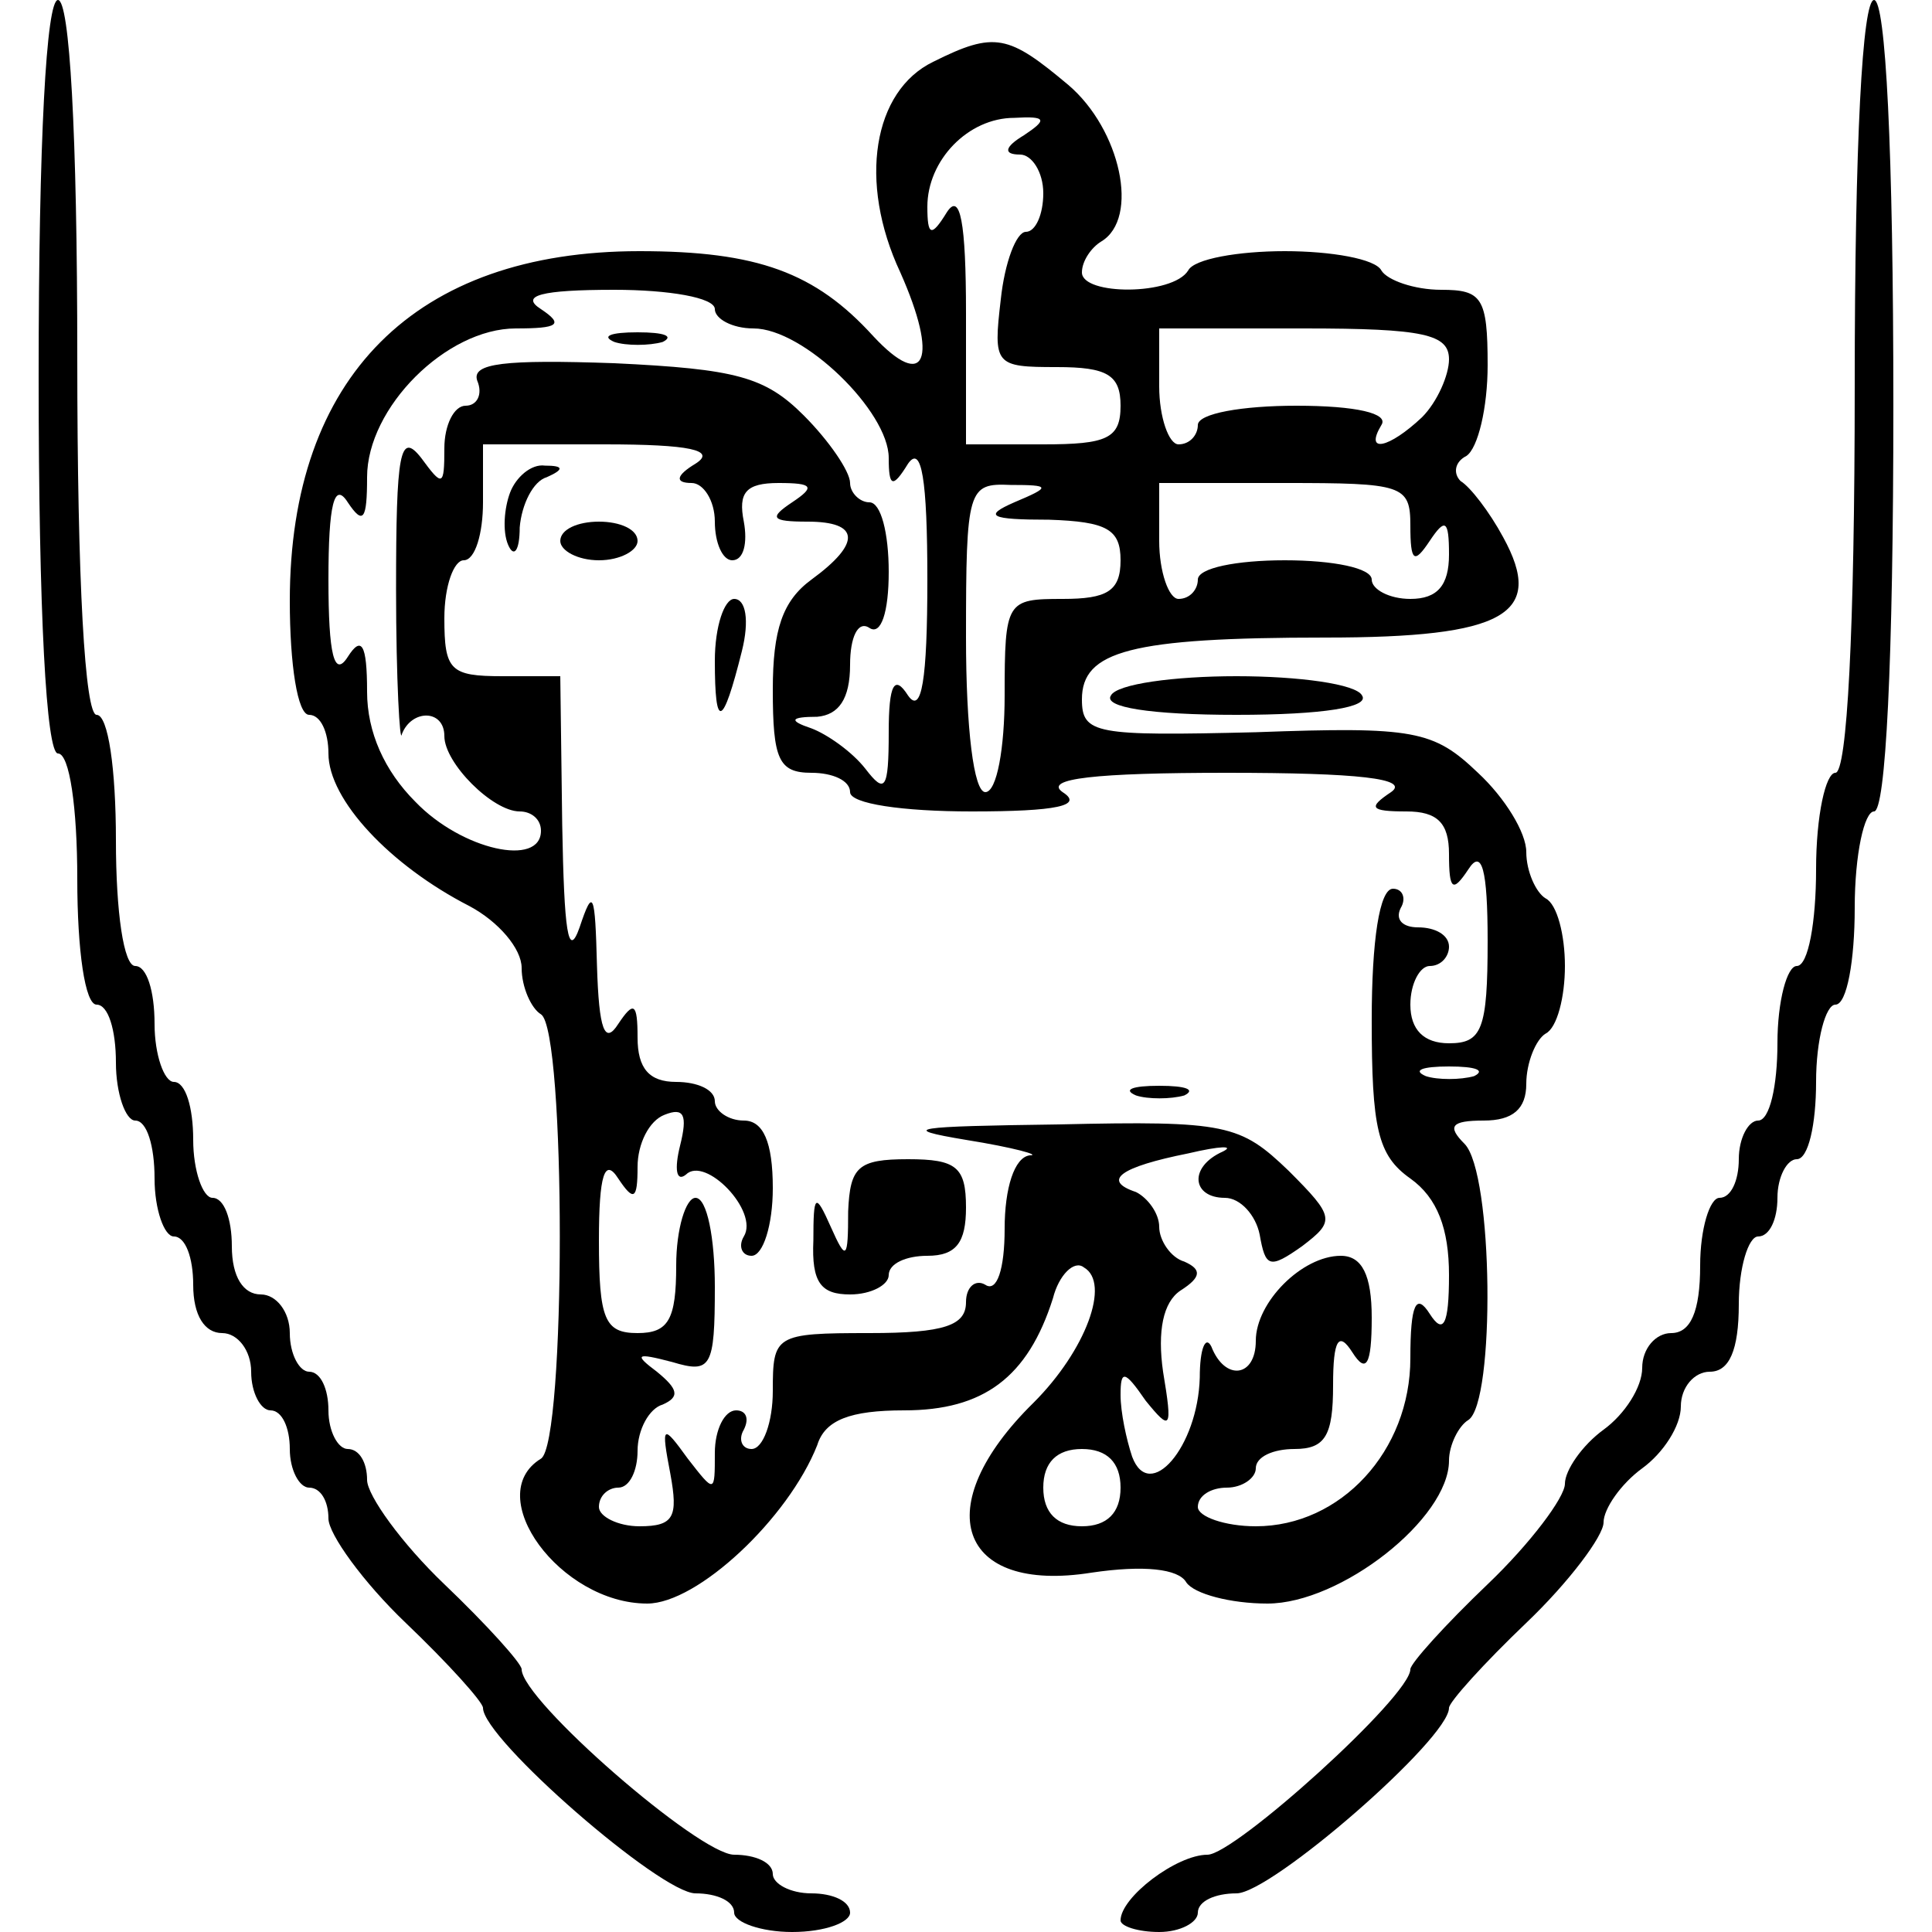 <?xml version="1.0" standalone="no"?>
<!DOCTYPE svg PUBLIC "-//W3C//DTD SVG 20010904//EN"
 "http://www.w3.org/TR/2001/REC-SVG-20010904/DTD/svg10.dtd">
<svg version="1.0" xmlns="http://www.w3.org/2000/svg"
 width="100pt" height="100pt" viewBox="0 0 100 100"
 preserveAspectRatio="xMidYMid meet">
<g transform="translate(0,100) scale(0.1,-0.1)"
fill="#000000" stroke="none">
<path d="M20 805 c0 -123 4 -195 10 -195 6 0 10 -28 10 -65 0 -37 4 -65 10
-65 6 0 10 -13 10 -30 0 -16 5 -30 10 -30 6 0 10 -13 10 -30 0 -16 5 -30 10
-30 6 0 10 -11 10 -25 0 -16 6 -25 15 -25 8 0 15 -9 15 -20 0 -11 5 -20 10
-20 6 0 10 -9 10 -20 0 -11 5 -20 10 -20 6 0 10 -7 10 -16 0 -8 18 -33 40 -54
22 -21 40 -41 40 -44 0 -16 92 -96 110 -96 11 0 20 -4 20 -10 0 -5 14 -10 30
-10 17 0 30 5 30 10 0 6 -9 10 -20 10 -11 0 -20 5 -20 10 0 6 -9 10 -20 10
-18 0 -110 80 -110 96 0 3 -18 23 -40 44 -22 21 -40 46 -40 54 0 9 -4 16 -10
16 -5 0 -10 9 -10 20 0 11 -4 20 -10 20 -5 0 -10 9 -10 20 0 11 -7 20 -15 20
-9 0 -15 9 -15 25 0 14 -4 25 -10 25 -5 0 -10 14 -10 30 0 17 -4 30 -10 30 -5
0 -10 14 -10 30 0 17 -4 30 -10 30 -6 0 -10 28 -10 65 0 37 -4 65 -10 65 -6 0
-10 68 -10 185 0 117 -4 185 -10 185 -6 0 -10 -72 -10 -195z"/>
<path d="M960 800 c0 -127 -4 -200 -10 -200 -5 0 -10 -22 -10 -50 0 -27 -4
-50 -10 -50 -5 0 -10 -18 -10 -40 0 -22 -4 -40 -10 -40 -5 0 -10 -9 -10 -20 0
-11 -4 -20 -10 -20 -5 0 -10 -16 -10 -35 0 -24 -5 -35 -15 -35 -8 0 -15 -8
-15 -18 0 -10 -9 -24 -20 -32 -11 -8 -20 -21 -20 -28 0 -7 -18 -31 -40 -52
-22 -21 -40 -41 -40 -44 0 -14 -91 -96 -105 -96 -16 0 -45 -22 -45 -34 0 -3 9
-6 20 -6 11 0 20 5 20 10 0 6 9 10 20 10 18 0 110 80 110 96 0 3 18 23 40 44
22 21 40 45 40 52 0 7 9 20 20 28 11 8 20 22 20 32 0 10 7 18 15 18 10 0 15
11 15 35 0 19 5 35 10 35 6 0 10 9 10 20 0 11 5 20 10 20 6 0 10 18 10 40 0
22 5 40 10 40 6 0 10 23 10 50 0 28 5 50 10 50 6 0 10 77 10 210 0 133 -4 210
-10 210 -6 0 -10 -73 -10 -200z"/>
<path d="M483 968 c-31 -15 -39 -62 -17 -109 20 -45 13 -62 -14 -33 -30 33
-60 44 -121 44 -116 0 -181 -65 -181 -181 0 -33 4 -59 10 -59 6 0 10 -9 10
-20 0 -24 32 -58 73 -79 15 -8 27 -22 27 -32 0 -10 5 -21 10 -24 13 -8 13
-222 0 -230 -31 -19 10 -75 55 -75 26 0 73 44 88 82 4 13 17 18 45 18 41 0 64
17 77 58 3 12 11 20 16 16 14 -8 1 -43 -26 -70 -55 -54 -39 -99 30 -88 27 4
45 2 49 -5 4 -6 23 -11 42 -11 38 0 94 44 94 74 0 8 5 18 10 21 14 9 13 128
-2 143 -9 9 -7 12 10 12 15 0 22 6 22 19 0 11 5 23 10 26 6 3 10 19 10 35 0
16 -4 32 -10 35 -5 3 -10 14 -10 24 0 10 -11 28 -25 41 -23 22 -33 24 -115 21
-83 -2 -90 -1 -90 17 0 25 25 32 126 32 93 0 114 12 92 52 -7 13 -17 26 -22
29 -4 4 -3 10 3 13 6 4 11 25 11 47 0 35 -3 39 -24 39 -14 0 -28 5 -31 10 -3
6 -26 10 -50 10 -24 0 -47 -4 -50 -10 -8 -13 -55 -13 -55 -1 0 6 5 13 10 16
20 12 10 58 -17 81 -31 26 -38 28 -70 12z m47 -38 c-10 -6 -11 -10 -2 -10 6 0
12 -9 12 -20 0 -11 -4 -20 -9 -20 -5 0 -11 -16 -13 -35 -4 -34 -3 -35 29 -35
26 0 33 -4 33 -20 0 -17 -7 -20 -40 -20 l-40 0 0 68 c0 47 -3 63 -10 52 -8
-13 -10 -12 -10 3 0 24 21 46 45 46 17 1 17 -1 5 -9z m-160 -90 c0 -5 9 -10
20 -10 26 0 70 -43 70 -67 0 -15 2 -16 10 -3 7 10 10 -8 10 -60 0 -52 -3 -70
-10 -60 -7 11 -10 6 -10 -19 0 -30 -2 -32 -12 -19 -7 9 -20 18 -28 21 -12 4
-11 6 3 6 11 1 17 9 17 27 0 14 4 23 10 19 6 -4 10 8 10 29 0 20 -4 36 -10 36
-5 0 -10 5 -10 10 0 6 -11 22 -24 35 -20 20 -35 24 -98 27 -57 2 -74 0 -71 -9
3 -7 0 -13 -6 -13 -6 0 -11 -10 -11 -22 0 -20 -1 -20 -12 -5 -11 14 -13 3 -13
-68 0 -47 2 -81 3 -75 5 13 22 13 22 -1 0 -14 25 -39 39 -39 6 0 11 -4 11 -10
0 -19 -41 -10 -65 15 -16 16 -25 36 -25 57 0 25 -3 29 -10 18 -7 -11 -10 1
-10 40 0 39 3 51 10 40 8 -12 10 -9 10 13 0 36 41 77 77 77 22 0 25 2 13 10
-11 7 0 10 38 10 28 0 52 -4 52 -10z m380 -26 c0 -8 -6 -22 -14 -30 -17 -16
-30 -19 -21 -4 4 6 -13 10 -44 10 -28 0 -51 -4 -51 -10 0 -5 -4 -10 -10 -10
-5 0 -10 14 -10 30 l0 30 75 0 c62 0 75 -3 75 -16z m-390 -54 c-10 -6 -11 -10
-2 -10 6 0 12 -9 12 -20 0 -11 4 -20 9 -20 6 0 8 9 6 20 -3 15 1 20 18 20 18
0 19 -2 7 -10 -12 -8 -11 -10 8 -10 27 0 28 -11 2 -30 -15 -11 -20 -26 -20
-57 0 -36 3 -43 20 -43 11 0 20 -4 20 -10 0 -6 27 -10 63 -10 44 0 58 3 47 10
-10 7 17 10 85 10 68 0 95 -3 85 -10 -12 -8 -11 -10 8 -10 16 0 22 -6 22 -22
0 -19 2 -20 10 -8 7 11 10 0 10 -37 0 -46 -3 -53 -20 -53 -13 0 -20 7 -20 20
0 11 5 20 10 20 6 0 10 5 10 10 0 6 -7 10 -16 10 -8 0 -12 4 -9 10 3 5 1 10
-4 10 -7 0 -11 -27 -11 -68 0 -56 3 -70 20 -82 14 -10 20 -26 20 -50 0 -26 -3
-31 -10 -20 -7 11 -10 5 -10 -23 0 -48 -36 -87 -80 -87 -16 0 -30 5 -30 10 0
6 7 10 15 10 8 0 15 5 15 10 0 6 9 10 20 10 16 0 20 7 20 33 0 24 3 28 10 17
7 -11 10 -7 10 18 0 22 -5 32 -16 32 -20 0 -44 -24 -44 -44 0 -19 -16 -21 -23
-3 -3 6 -6 -1 -6 -16 -1 -36 -26 -65 -35 -41 -3 9 -6 23 -6 32 0 13 2 13 13
-3 13 -16 14 -15 9 15 -3 21 0 36 9 42 11 7 11 11 2 15 -7 2 -13 11 -13 18 0
7 -6 15 -12 18 -18 6 -8 13 27 20 17 4 24 4 18 1 -18 -8 -16 -24 1 -24 8 0 16
-9 18 -19 3 -17 5 -18 22 -6 17 13 17 15 -7 39 -25 24 -32 26 -119 24 -75 -1
-84 -2 -48 -8 25 -4 39 -8 33 -8 -8 -1 -13 -17 -13 -38 0 -21 -4 -33 -10 -29
-5 3 -10 -1 -10 -9 0 -12 -11 -16 -50 -16 -49 0 -50 -1 -50 -30 0 -16 -5 -30
-11 -30 -5 0 -7 5 -4 10 3 6 1 10 -4 10 -6 0 -11 -10 -11 -22 0 -21 0 -21 -14
-3 -13 18 -14 18 -9 -8 4 -22 2 -27 -16 -27 -11 0 -21 5 -21 10 0 6 5 10 10
10 6 0 10 9 10 19 0 11 6 22 13 24 9 4 8 8 -3 17 -12 9 -11 10 8 5 20 -6 22
-3 22 39 0 25 -4 46 -10 46 -5 0 -10 -16 -10 -35 0 -28 -4 -35 -20 -35 -17 0
-20 7 -20 48 0 34 3 43 10 32 8 -12 10 -11 10 6 0 12 6 24 14 27 10 4 12 0 8
-16 -3 -12 -2 -19 3 -15 10 10 38 -19 30 -32 -3 -5 -1 -10 4 -10 6 0 11 16 11
35 0 24 -5 35 -15 35 -8 0 -15 5 -15 10 0 6 -9 10 -20 10 -14 0 -20 7 -20 23
0 18 -2 19 -10 7 -7 -11 -10 -3 -11 30 -1 38 -2 41 -9 20 -6 -17 -8 -2 -9 53
l-1 77 -30 0 c-27 0 -30 3 -30 30 0 17 5 30 10 30 6 0 10 14 10 30 l0 30 63 0
c44 0 58 -3 47 -10z m165 -20 c-16 -7 -13 -9 18 -9 30 -1 37 -5 37 -21 0 -16
-7 -20 -30 -20 -29 0 -30 -1 -30 -50 0 -27 -4 -50 -10 -50 -6 0 -10 33 -10 80
0 77 1 80 23 79 21 0 21 -1 2 -9z m205 -12 c0 -19 2 -20 10 -8 8 12 10 11 10
-7 0 -16 -6 -23 -20 -23 -11 0 -20 5 -20 10 0 6 -20 10 -45 10 -25 0 -45 -4
-45 -10 0 -5 -4 -10 -10 -10 -5 0 -10 14 -10 30 l0 30 65 0 c61 0 65 -1 65
-22z m33 -285 c-7 -2 -19 -2 -25 0 -7 3 -2 5 12 5 14 0 19 -2 13 -5z m-183
-213 c0 -13 -7 -20 -20 -20 -13 0 -20 7 -20 20 0 13 7 20 20 20 13 0 20 -7 20
-20z"/>
<path d="M318 823 c6 -2 18 -2 25 0 6 3 1 5 -13 5 -14 0 -19 -2 -12 -5z"/>
<path d="M264 745 c-3 -8 -4 -20 -1 -27 3 -7 6 -3 6 9 1 12 7 24 14 26 9 4 9
6 -1 6 -7 1 -15 -6 -18 -14z"/>
<path d="M290 720 c0 -5 9 -10 20 -10 11 0 20 5 20 10 0 6 -9 10 -20 10 -11 0
-20 -4 -20 -10z"/>
<path d="M370 658 c0 -36 4 -35 14 5 4 16 2 27 -4 27 -5 0 -10 -14 -10 -32z"/>
<path d="M588 433 c6 -2 18 -2 25 0 6 3 1 5 -13 5 -14 0 -19 -2 -12 -5z"/>
<path d="M439 373 c0 -25 -1 -26 -9 -8 -8 18 -9 17 -9 -7 -1 -22 4 -28 19 -28
11 0 20 5 20 10 0 6 9 10 20 10 15 0 20 7 20 25 0 21 -5 25 -30 25 -26 0 -30
-4 -31 -27z"/>
<path d="M575 640 c-4 -6 20 -10 65 -10 45 0 69 4 65 10 -3 6 -33 10 -65 10
-32 0 -62 -4 -65 -10z"/>
</g>
</svg>
